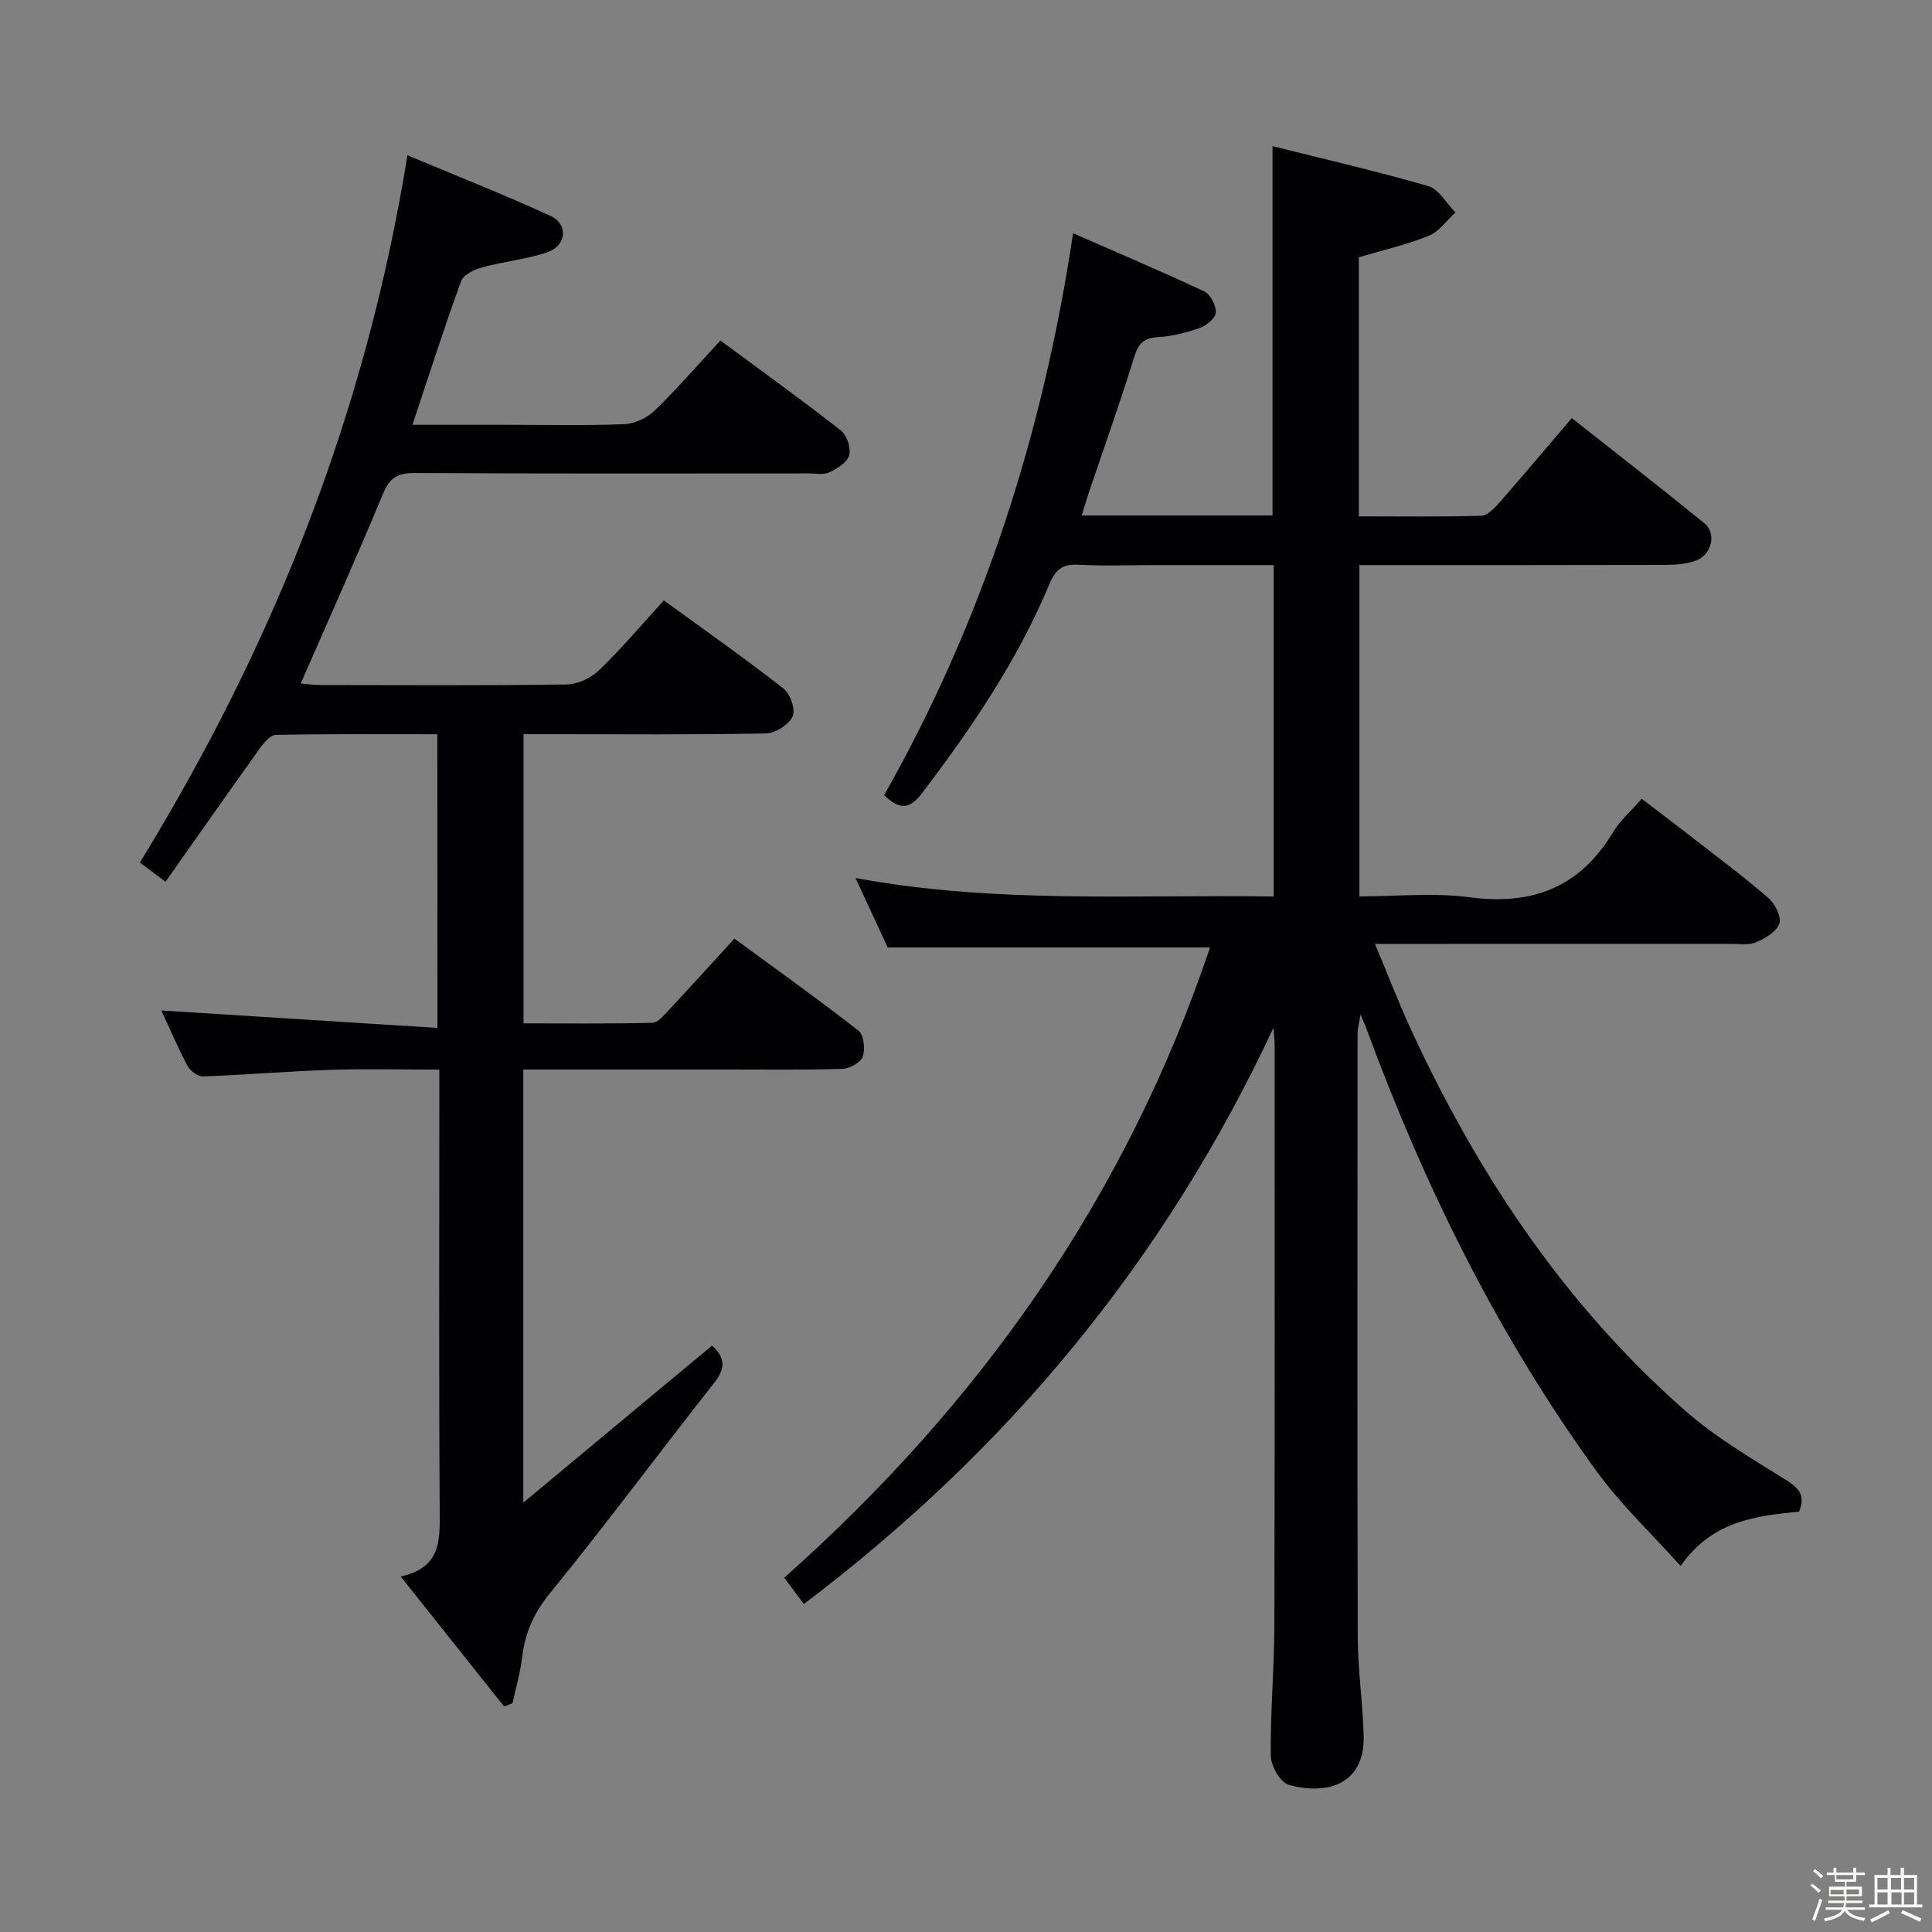 <svg enable-background="new 0 0 400 400" viewBox="0 0 400 400" xmlns="http://www.w3.org/2000/svg"><rect x="0" y="0" width="400" height="400" fill="#808080" stroke="none"/><path d="m374.8 390.4.4-.4c.7.5 1.3 1 1.8 1.4l-.5.5c-.5-.6-1.1-1.1-1.7-1.5zm1 7.3-.6-.3c.5-1.4 1.1-2.8 1.5-4.3.2.1.4.2.6.3-.5 1.3-1 2.8-1.5 4.3zm-.4-10.3.4-.4c.4.3 1 .8 1.7 1.4l-.5.5c-.4-.5-1-1-1.6-1.5zm2.5.3h1.7v-1h.6v1h3.5v-1h.6v1h1.8v.5h-1.8v1.4h-2v1h3.2v2h-3.2v.9h3.3v.5h-3.4c0 .3-.1.6-.1.9h4v.5h-3.7c.7.9 1.9 1.5 3.8 1.7-.1.2-.2.4-.3.6-2.1-.4-3.5-1.1-4-2.1-.4 1-1.8 1.7-4 2.2-.1-.2-.2-.4-.3-.6 2.1-.4 3.4-1 3.8-1.8h-3.4v-.5h3.6c.1-.3.1-.6.2-.9h-3.3v-.5h3.4c0-.3 0-.6 0-.9h-3.2v-2h3.3v-1h-2.1v-1.4h-1.7v-.5zm1.1 3.5v1h2.7c0-.3 0-.4 0-.4 0-.1 0-.2 0-.2 0-.1 0-.2 0-.3h-2.7zm1.2-3v.9h3.5v-.9zm4.7 3h-2.6v.6.4h2.6z" fill="#fcfbfa"/><path d="m393.6 386.7h.6v1.5h2.7v6.1h1.1v.6h-11v-.6h1.1v-6.1h2.7v-1.5h.6v1.5h2.1v-1.5zm-2.7 8.8.4.6c-1.2.6-2.5 1.3-3.8 1.9-.1-.2-.2-.4-.3-.6 1.2-.6 2.5-1.2 3.7-1.9zm-2.2-6.7v2.4h2.1v-2.4zm0 3v2.5h2.1v-2.5zm2.8-3v2.4h2.1v-2.4zm.1 3v2.5h2.1v-2.5h-2.2zm5.9 6.1c-1.4-.7-2.7-1.3-3.9-1.8l.3-.6c1.5.6 2.7 1.2 3.9 1.7zm-1.2-9.1h-2.1v2.4h2.1zm-2.1 3v2.5h2.1v-2.5z" fill="#fcfbfa"/><g fill="#010104"><path d="m166.43 332.09c-1.35-1.81-2.62-3.51-4.06-5.44 40.55-36.03 70.7-78.72 88.16-130.49-22.3 0-44.12 0-66.74 0-1.83-3.94-4.04-8.71-6.67-14.38 29.14 5.39 57.78 3.39 86.59 3.83 0-23.12 0-45.55 0-68.61-8.43 0-16.7 0-24.97 0-5.17 0-10.34.21-15.49-.08-3.19-.18-4.72 1-5.92 3.87-6.58 15.8-16.09 29.81-26.4 43.39-2.65 3.49-4.67 3.5-7.89.46 20.32-35.88 32.88-74.59 39.13-116.35 9.38 4.11 18.34 7.9 27.14 12.04 1.28.6 2.46 2.87 2.42 4.32-.04 1.14-1.87 2.72-3.22 3.2-2.79 1-5.77 1.79-8.7 1.94-3.05.15-4.14 1.39-5.02 4.22-2.89 9.35-6.18 18.56-9.31 27.84-.52 1.53-.97 3.08-1.52 4.87h39.5c0-25.24 0-50.28 0-76.46 10.89 2.73 21.65 5.19 32.23 8.27 2.23.65 3.79 3.58 5.65 5.46-1.82 1.65-3.38 3.95-5.52 4.82-4.56 1.85-9.42 2.95-14.49 4.46v53.64c8.52 0 16.96.12 25.38-.13 1.3-.04 2.76-1.62 3.79-2.8 4.93-5.62 9.74-11.35 14.92-17.42 9.32 7.36 18.49 14.47 27.47 21.79 2.56 2.08 1.51 6.52-1.75 7.71-1.97.72-4.23.89-6.35.9-20.99.06-41.97.04-63.34.04v68.59c7.62 0 15.35-.81 22.83.18 13.03 1.73 22.85-2.08 29.68-13.48 1.43-2.38 3.65-4.29 5.94-6.91 3.6 2.75 7.13 5.41 10.62 8.13 5.25 4.09 10.61 8.07 15.63 12.43 1.36 1.18 2.72 3.91 2.24 5.28-.59 1.69-2.94 3.09-4.84 3.88-1.58.66-3.61.31-5.44.31-22.33.01-44.66.01-66.99.01-1.8 0-3.6 0-6.45 0 2.71 6.46 4.93 12.26 7.53 17.89 13.84 29.92 31.83 56.93 56.76 78.81 6.19 5.44 13.46 9.7 20.49 14.09 2.76 1.72 4.5 3.16 3.03 6.75-8.88.91-17.92 1.82-24.53 11.26-6.04-6.74-12.33-12.66-17.33-19.53-20.48-28.17-35.72-59.14-47.73-91.75-.22-.61-.5-1.19-1.23-2.91-.31 2.04-.59 2.99-.59 3.94-.02 41.66-.08 83.33.04 124.99.02 6.8 1.04 13.58 1.22 20.39.27 10.36-7.89 12.31-15.51 10.18-1.72-.48-3.69-3.88-3.72-5.97-.11-8.97.72-17.95.74-26.92.11-40.16.06-80.33.06-120.49 0-.61-.09-1.21-.25-3.34-22.76 48.68-55.35 87.64-97.22 119.28z"/><path d="m90.55 152.02c-11.23 0-22.34-.09-33.46.13-1.17.02-2.54 1.74-3.42 2.97-6.47 9.03-12.84 18.13-19.4 27.44-2.3-1.73-3.86-2.9-5.31-3.99 27.66-45.03 46.78-93.06 55.4-146.42 9.95 4.17 19.89 8.09 29.6 12.54 3.73 1.71 3.37 6.14-.58 7.51-4.34 1.5-9.04 1.92-13.49 3.14-1.65.45-3.92 1.5-4.41 2.83-3.51 9.64-6.63 19.41-10.09 29.78h19.35c8.16 0 16.34.19 24.49-.13 2.16-.09 4.73-1.28 6.3-2.8 4.64-4.49 8.87-9.4 13.62-14.52 8.52 6.3 16.86 12.3 24.96 18.63 1.24.97 2.1 3.63 1.7 5.12-.4 1.47-2.47 2.78-4.09 3.54-1.25.58-2.95.22-4.44.22-27.16.01-54.32.07-81.48-.08-3.53-.02-5.16 1.04-6.53 4.36-5.39 13.02-11.18 25.87-17 39.21 1.29.11 2.66.32 4.04.33 17 .02 33.99.13 50.99-.12 2.3-.03 5.07-1.34 6.75-2.96 4.64-4.48 8.82-9.44 13.39-14.45 8.5 6.19 16.79 12.02 24.77 18.25 1.4 1.09 2.54 4.37 1.9 5.76-.79 1.71-3.55 3.5-5.5 3.54-14.82.29-29.66.16-44.49.16-1.81 0-3.61 0-5.73 0v59.87c8.84 0 17.76.1 26.67-.12 1.17-.03 2.43-1.59 3.42-2.65 4.42-4.72 8.76-9.52 13.57-14.78 8.7 6.38 17.34 12.54 25.7 19.07 1.1.86 1.41 3.79.88 5.34-.43 1.23-2.69 2.51-4.18 2.55-7.82.26-15.66.13-23.49.14-12.33 0-24.66 0-36.99 0-1.79 0-3.58 0-5.63 0v89.68c13.56-11.28 26.22-21.82 39.07-32.51 2.46 2.18 3.06 4.4.52 7.62-11.43 14.5-22.42 29.35-34.08 43.65-3.35 4.11-5.16 8.21-5.75 13.27-.37 3.2-1.31 6.34-2 9.51-.58.22-1.16.44-1.74.66-6.95-8.73-13.9-17.47-21.4-26.91 8.22-1.82 8.11-7.25 8.08-13.2-.19-28.49-.08-56.99-.08-85.48 0-1.82 0-3.64 0-6.27-7.68 0-15.11-.19-22.53.05-8.79.29-17.57 1.04-26.37 1.36-1.08.04-2.69-1.14-3.24-2.18-2.09-3.96-3.84-8.09-5.41-11.47 18.79 1.19 37.75 2.39 57.16 3.61-.02-20.9-.02-40.59-.02-60.8z"/></g></svg>